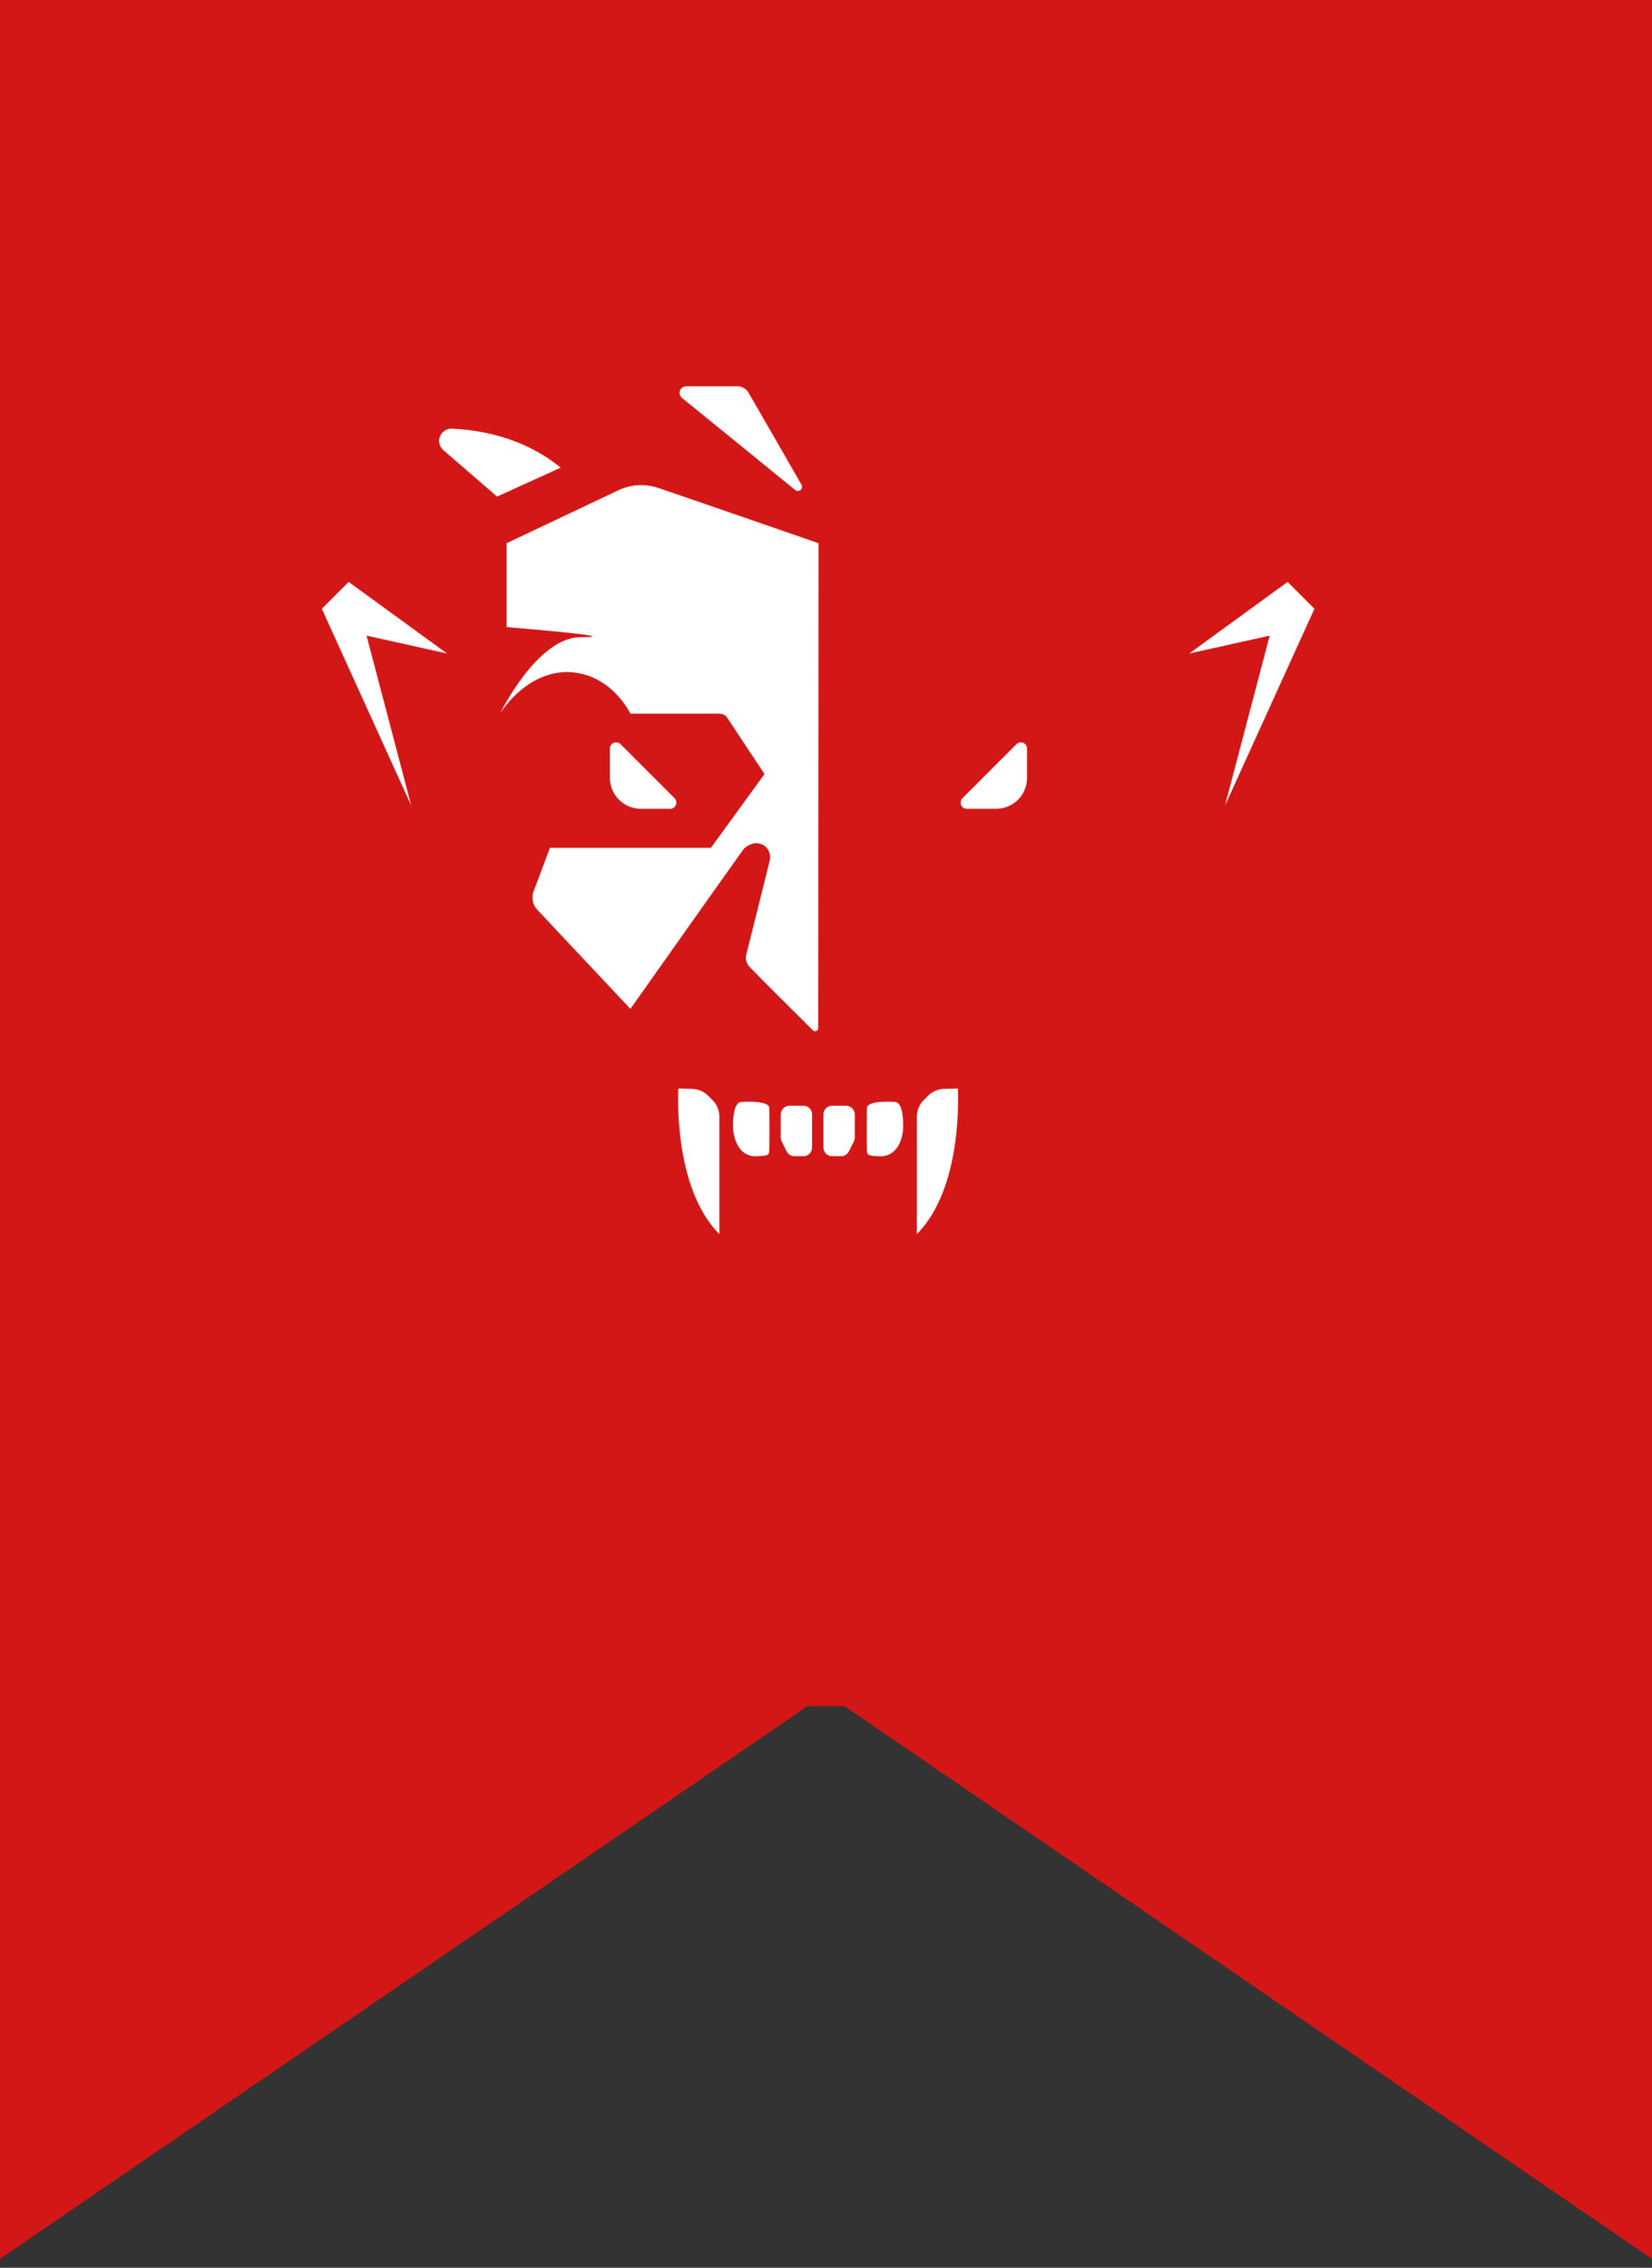 <svg width="137" height="188" viewBox="0 0 137 188" fill="none" xmlns="http://www.w3.org/2000/svg">
<rect x="0" y="0" width="137" height="188" fill="#333333" stroke="none"/>
<rect width="137" height="141.448" fill="#D31717"/>
<path d="M0 187.26L67.61 141H0V187.26Z" fill="#D31717"/>
<path d="M137 187.26L69.39 141H137V187.26Z" fill="#D31717"/>
<path fill-rule="evenodd" clip-rule="evenodd" d="M56.257 90.237C56.257 90.237 55.747 98.396 59.656 102.306C59.656 102.306 59.656 95.014 59.656 92.566C59.656 92.056 59.452 91.563 59.095 91.206C58.976 91.087 58.84 90.951 58.721 90.832C58.381 90.493 57.905 90.288 57.413 90.271C56.886 90.254 56.257 90.237 56.257 90.237Z" fill="white"/>
<path fill-rule="evenodd" clip-rule="evenodd" d="M79.436 90.237C79.436 90.237 79.946 98.396 76.036 102.305C76.036 102.305 76.036 95.013 76.036 92.566C76.036 92.056 76.24 91.563 76.597 91.206C76.716 91.087 76.852 90.951 76.971 90.832C77.311 90.492 77.787 90.288 78.28 90.271C78.807 90.254 79.436 90.237 79.436 90.237Z" fill="white"/>
<path fill-rule="evenodd" clip-rule="evenodd" d="M62.797 95.856C63.697 95.806 63.781 95.772 63.797 95.355C63.814 94.939 63.814 92.421 63.797 91.854C63.781 91.287 62.114 91.304 61.463 91.354C60.813 91.404 60.78 92.855 60.796 93.522C60.813 94.188 61.163 95.939 62.797 95.856Z" fill="white"/>
<path fill-rule="evenodd" clip-rule="evenodd" d="M72.894 95.856C71.994 95.806 71.911 95.772 71.894 95.355C71.877 94.939 71.877 92.421 71.894 91.854C71.911 91.287 73.578 91.304 74.228 91.354C74.878 91.404 74.912 92.855 74.895 93.522C74.878 94.188 74.528 95.939 72.894 95.856Z" fill="white"/>
<path fill-rule="evenodd" clip-rule="evenodd" d="M67.343 92.381C67.343 92.189 67.273 92.014 67.134 91.875C66.995 91.736 66.82 91.666 66.629 91.666H65.478C65.077 91.666 64.746 91.997 64.746 92.381C64.746 93.026 64.746 93.932 64.746 94.281C64.746 94.403 64.781 94.507 64.816 94.612C64.92 94.804 65.095 95.17 65.234 95.449C65.356 95.693 65.6 95.85 65.879 95.85C66.106 95.85 66.367 95.85 66.629 95.85C66.82 95.85 66.995 95.78 67.134 95.641C67.273 95.501 67.343 95.327 67.343 95.135C67.343 94.368 67.343 93.148 67.343 92.381Z" fill="white"/>
<path fill-rule="evenodd" clip-rule="evenodd" d="M68.289 92.381C68.289 92.189 68.359 92.014 68.498 91.875C68.638 91.736 68.812 91.666 69.004 91.666H70.154C70.555 91.666 70.886 91.997 70.886 92.381C70.886 93.026 70.886 93.932 70.886 94.281C70.886 94.403 70.851 94.507 70.816 94.612C70.712 94.804 70.537 95.17 70.398 95.449C70.276 95.693 70.032 95.85 69.753 95.85C69.527 95.85 69.265 95.85 69.004 95.85C68.812 95.85 68.638 95.78 68.498 95.641C68.359 95.501 68.289 95.327 68.289 95.135C68.289 94.368 68.289 93.148 68.289 92.381Z" fill="white"/>
<path fill-rule="evenodd" clip-rule="evenodd" d="M37.071 54.176L28.913 48.243L26.688 50.468L34.104 66.783L30.396 52.693L37.071 54.176Z" fill="white"/>
<path fill-rule="evenodd" clip-rule="evenodd" d="M62.191 80.186C61.908 79.908 61.797 79.519 61.891 79.129C62.258 77.683 63.187 73.957 63.832 71.343C63.949 70.898 63.777 70.397 63.399 70.118C63.02 69.84 62.514 69.841 62.108 70.063C62.002 70.119 61.913 70.175 61.847 70.23C61.774 70.286 61.708 70.341 61.663 70.397C60.773 71.62 52.28 83.634 52.28 83.634C52.28 83.634 46.468 77.46 44.543 75.402C44.171 75.013 44.059 74.402 44.249 73.901C44.733 72.622 45.606 70.286 45.606 70.286H58.954L63.404 64.168C63.404 64.168 61.068 60.663 60.306 59.495C60.156 59.273 59.906 59.162 59.639 59.162C58.003 59.162 52.28 59.162 52.28 59.162C52.28 59.162 50.706 55.825 47.135 55.714C43.559 55.658 41.462 59.162 41.462 59.162C41.462 59.162 44.538 52.821 48.158 52.821C52.258 52.821 42.013 51.987 42.013 51.987V45.034C42.013 45.034 48.237 42.086 51.29 40.64C52.347 40.139 53.554 40.084 54.655 40.474C58.587 41.809 67.881 45.034 67.881 45.034C67.881 45.034 67.859 80.131 67.854 85.248C67.854 85.359 67.793 85.415 67.698 85.47C67.598 85.526 67.492 85.469 67.414 85.414C66.296 84.301 63.326 81.355 62.191 80.186Z" fill="white"/>
<path fill-rule="evenodd" clip-rule="evenodd" d="M98.622 54.176L106.78 48.243L109.005 50.468L101.589 66.783L105.297 52.693L98.622 54.176Z" fill="white"/>
<path fill-rule="evenodd" clip-rule="evenodd" d="M50.58 62.044C50.58 61.836 50.708 61.66 50.9 61.58C51.092 61.5 51.316 61.548 51.46 61.692C52.644 62.876 54.755 64.987 55.938 66.17C56.082 66.314 56.13 66.538 56.05 66.73C55.97 66.922 55.794 67.05 55.586 67.05C54.883 67.05 53.987 67.05 53.139 67.05C52.468 67.05 51.812 66.778 51.332 66.298C50.852 65.819 50.58 65.163 50.58 64.491V62.044Z" fill="white"/>
<path fill-rule="evenodd" clip-rule="evenodd" d="M85.173 62.044C85.173 61.836 85.045 61.66 84.853 61.58C84.662 61.5 84.438 61.548 84.294 61.692C83.11 62.876 80.999 64.987 79.816 66.17C79.672 66.314 79.624 66.538 79.704 66.73C79.784 66.922 79.96 67.05 80.168 67.05C80.871 67.05 81.767 67.05 82.614 67.05C83.286 67.05 83.942 66.778 84.422 66.298C84.901 65.819 85.173 65.163 85.173 64.491V62.044Z" fill="white"/>
<path fill-rule="evenodd" clip-rule="evenodd" d="M56.551 32.986C56.375 32.842 56.311 32.602 56.391 32.378C56.471 32.17 56.663 32.026 56.902 32.026C58.262 32.026 60.181 32.026 61.157 32.026C61.54 32.026 61.892 32.234 62.084 32.57C62.916 33.993 65.187 37.96 66.466 40.183C66.546 40.327 66.514 40.518 66.386 40.614C66.259 40.726 66.082 40.727 65.954 40.631C63.556 38.679 58.774 34.777 56.551 32.986Z" fill="white"/>
<path fill-rule="evenodd" clip-rule="evenodd" d="M41.222 41.167C41.222 41.167 38.647 38.944 36.76 37.313C36.44 37.025 36.328 36.577 36.488 36.178C36.648 35.778 37.032 35.522 37.463 35.538C40.486 35.666 43.797 36.561 46.5 38.768L41.222 41.167Z" fill="white"/>
</svg>
